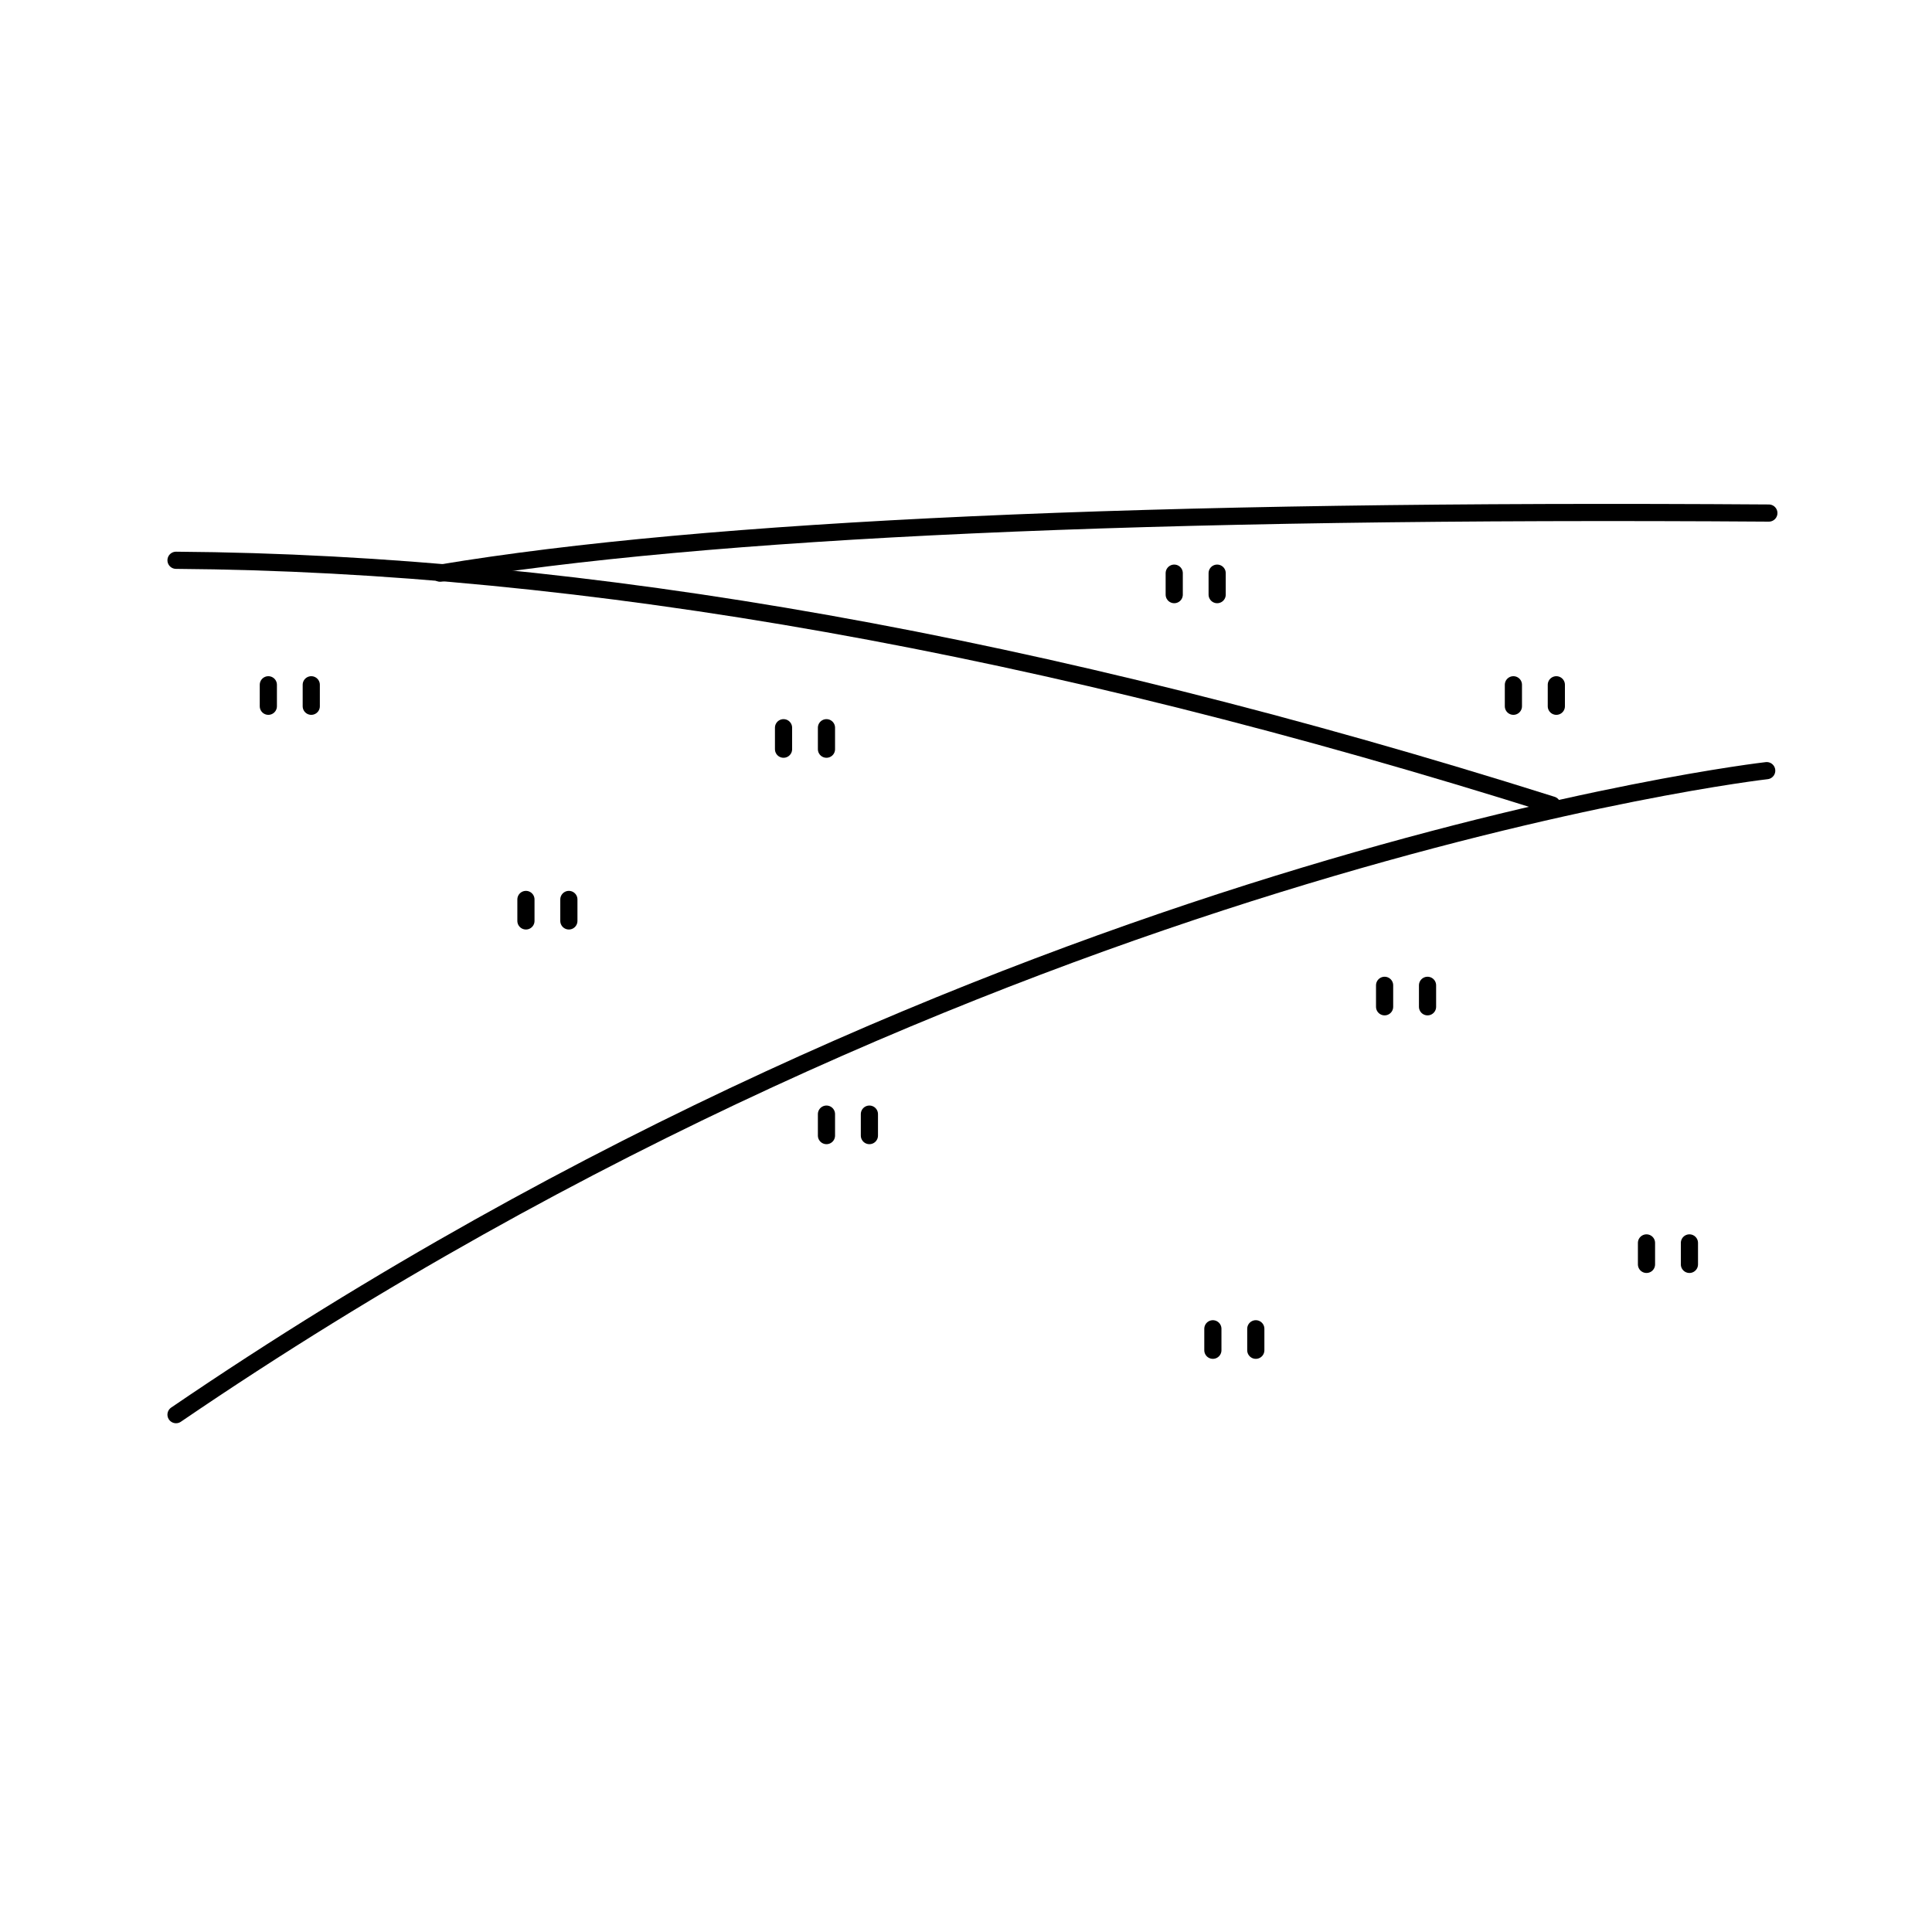 <?xml version="1.0" encoding="UTF-8"?>
<svg width="450px" height="450px" viewBox="0 0 450 450" version="1.1" xmlns="http://www.w3.org/2000/svg" xmlns:xlink="http://www.w3.org/1999/xlink">
    <title>grassland</title>
    <g id="grassland" stroke="none" stroke-width="1" fill="none" fill-rule="evenodd" stroke-linecap="round">
        <g id="land" transform="translate(41, 119.368)" stroke="#000000" stroke-width="4">
            <path d="M0,11.132 C95.333,11.799 202.167,30.799 320.5,68.132" id="Path-11"></path>
            <path d="M0,60.132 C0,60.132 180.5,80.632 370.5,210.132" id="Path-11" transform="translate(185.25, 135.132) scale(-1, 1) translate(-185.25, -135.132) "></path>
            <path d="M61.5,14.132 C123.5,3.799 226.667,-0.868 371,0.132" id="Path-12"></path>
        </g>
        <path d="M192.5,259.5 L192.5,264.5 M202.5,259.5 L202.5,264.5" id="g" stroke="#000000" stroke-width="4"></path>
        <path d="M282.5,309.5 L282.5,314.5 M292.5,309.5 L292.5,314.5" id="g" stroke="#000000" stroke-width="4"></path>
        <path d="M383.5,289.5 L383.5,294.5 M393.5,289.5 L393.5,294.5" id="g" stroke="#000000" stroke-width="4"></path>
        <path d="M322.5,229.5 L322.5,234.5 M332.5,229.5 L332.5,234.5" id="g" stroke="#000000" stroke-width="4"></path>
        <path d="M62.5,159.5 L62.5,164.5 M72.5,159.5 L72.5,164.5" id="g" stroke="#000000" stroke-width="4"></path>
        <path d="M122.5,209.5 L122.5,214.5 M132.5,209.5 L132.5,214.5" id="g" stroke="#000000" stroke-width="4"></path>
        <path d="M182.5,169.5 L182.5,174.5 M192.5,169.5 L192.5,174.5" id="g" stroke="#000000" stroke-width="4"></path>
        <path d="M273.5,133.5 L273.5,138.5 M283.5,133.5 L283.5,138.5" id="g" stroke="#000000" stroke-width="4"></path>
        <path d="M352.5,159.5 L352.5,164.5 M362.5,159.5 L362.5,164.5" id="g" stroke="#000000" stroke-width="4"></path>
    </g>
</svg>